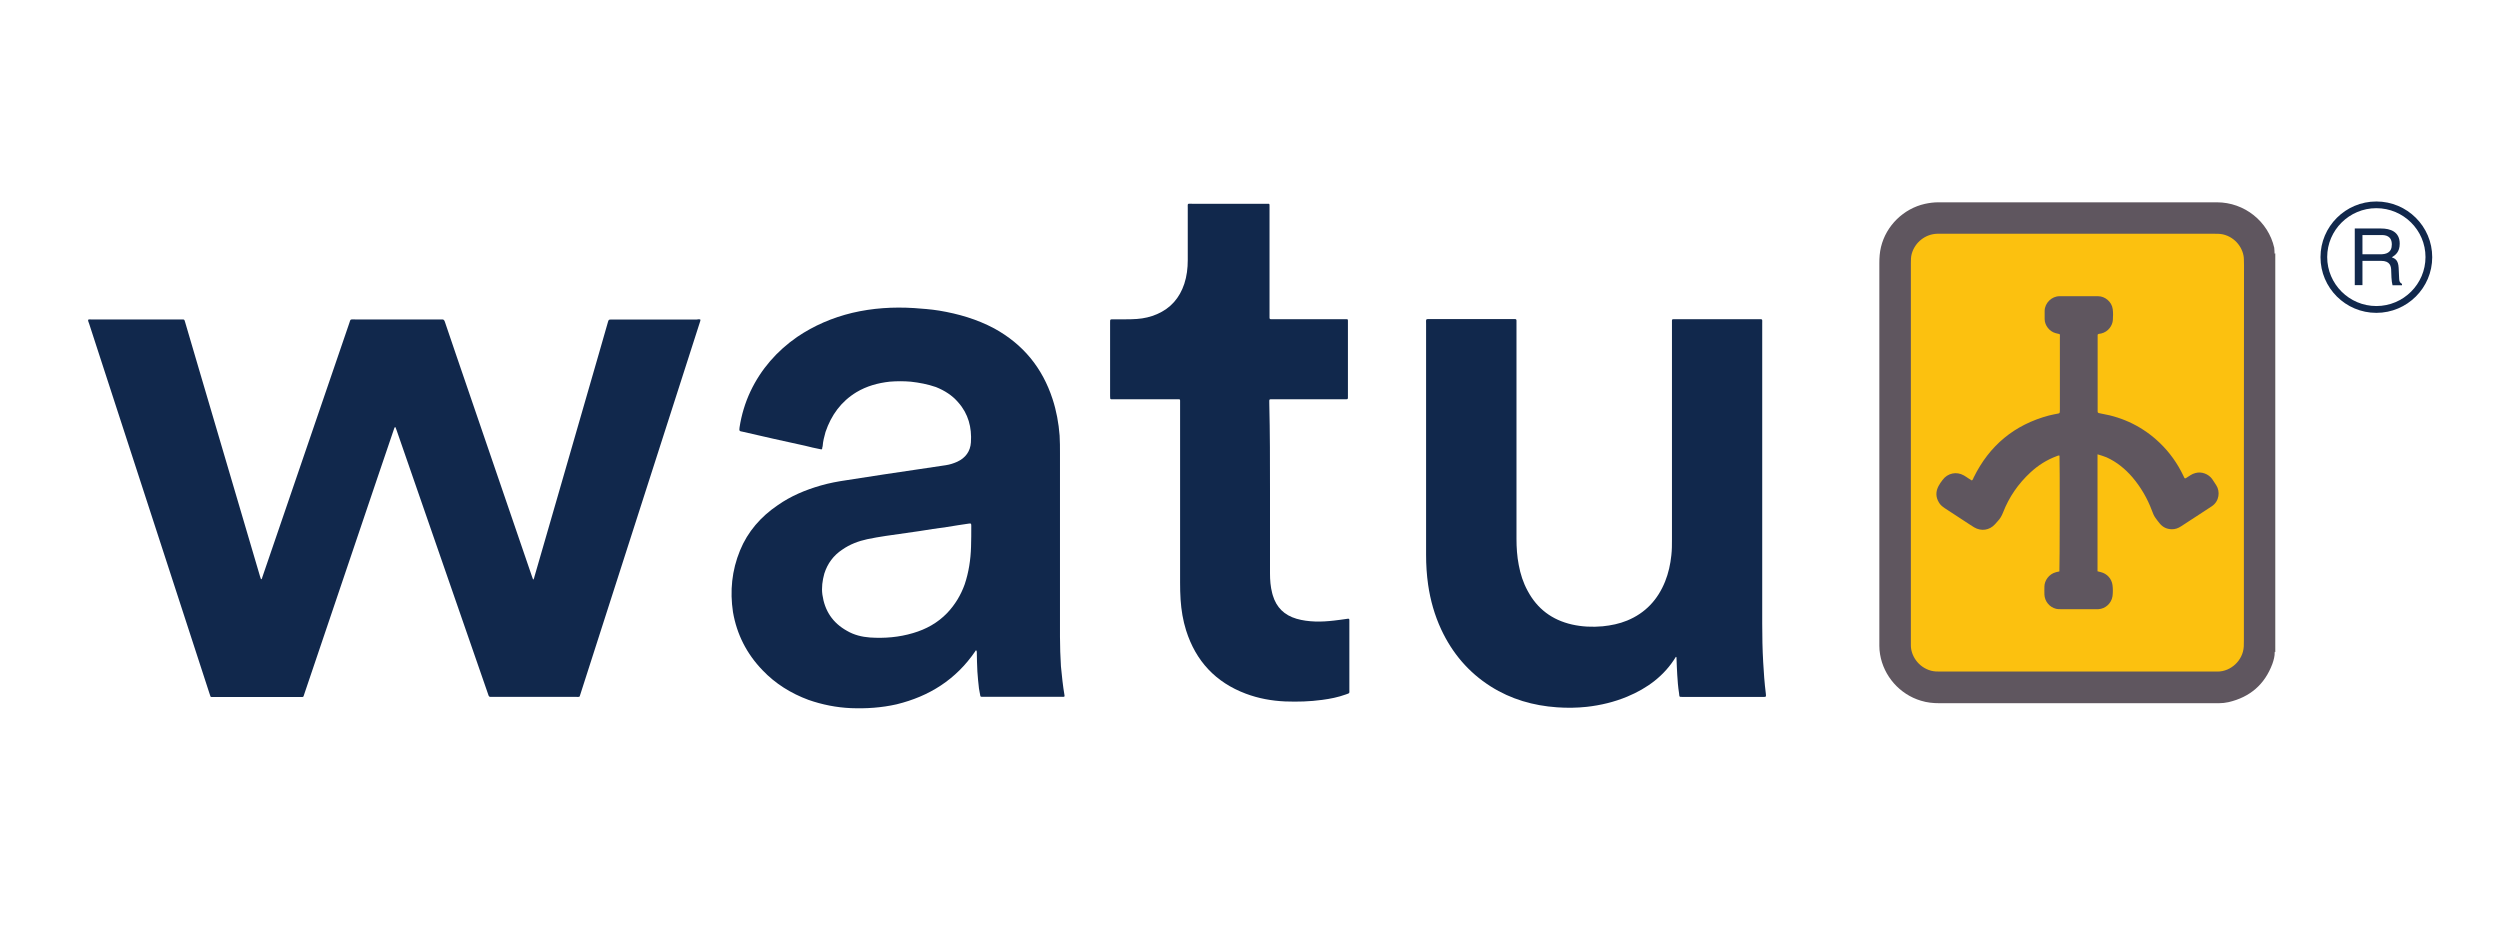 <svg width="106" height="40" viewBox="0 0 106 40" fill="none" xmlns="http://www.w3.org/2000/svg">
<path d="M96.442 10.742C96.452 10.742 96.462 10.747 96.472 10.747C96.472 16.381 96.472 22.01 96.472 27.644L96.457 27.649H96.442C96.391 27.608 96.391 27.547 96.386 27.487C96.381 27.426 96.386 27.37 96.386 27.309C96.386 21.898 96.386 16.488 96.386 11.077C96.386 10.965 96.356 10.838 96.442 10.742Z" fill="#5B5958"/>
<path d="M29.695 13.549C29.695 13.569 29.7 13.584 29.695 13.6C27.987 18.914 26.279 24.229 24.577 29.533C24.526 29.559 24.485 29.548 24.439 29.548C23.25 29.548 22.061 29.548 20.877 29.548C20.856 29.548 20.836 29.548 20.81 29.548C20.749 29.553 20.724 29.523 20.709 29.472C20.704 29.447 20.688 29.422 20.683 29.396C19.936 27.248 19.189 25.095 18.447 22.947C17.903 21.371 17.354 19.801 16.81 18.225C16.795 18.184 16.78 18.144 16.765 18.109C16.724 18.114 16.719 18.149 16.709 18.18C16.485 18.838 16.261 19.497 16.038 20.155C14.996 23.241 13.949 26.326 12.907 29.412C12.851 29.574 12.886 29.553 12.714 29.553C11.504 29.553 10.294 29.553 9.084 29.553C9.049 29.553 9.008 29.553 8.973 29.553C8.942 29.553 8.922 29.538 8.917 29.508C8.907 29.472 8.891 29.437 8.881 29.401C7.336 24.649 5.786 19.897 4.241 15.145C4.088 14.668 3.931 14.197 3.778 13.721C3.763 13.665 3.727 13.615 3.737 13.559C3.773 13.534 3.814 13.544 3.849 13.544C5.13 13.544 6.406 13.544 7.687 13.544C7.824 13.544 7.814 13.539 7.854 13.675C8.048 14.329 8.241 14.977 8.429 15.631C9.293 18.57 10.157 21.503 11.026 24.442C11.036 24.482 11.052 24.523 11.067 24.563C11.113 24.548 11.113 24.507 11.123 24.472C11.367 23.763 11.611 23.058 11.85 22.349C12.835 19.471 13.816 16.599 14.803 13.721C14.874 13.518 14.828 13.544 15.057 13.544C16.246 13.544 17.436 13.544 18.62 13.544C18.655 13.544 18.696 13.544 18.732 13.544C18.803 13.544 18.828 13.554 18.859 13.635C19.016 14.096 19.174 14.557 19.331 15.023C20.404 18.159 21.481 21.295 22.554 24.436C22.569 24.482 22.584 24.528 22.605 24.578C22.645 24.538 22.65 24.497 22.66 24.452C22.986 23.322 23.316 22.187 23.642 21.057C24.226 19.041 24.805 17.019 25.39 15.003C25.522 14.547 25.654 14.096 25.781 13.64C25.802 13.564 25.822 13.544 25.903 13.549C25.924 13.549 25.944 13.549 25.969 13.549C27.159 13.549 28.348 13.549 29.532 13.549C29.593 13.539 29.644 13.528 29.695 13.549Z" fill="#11284C"/>
<path d="M44.984 28.256C44.959 27.836 44.943 27.421 44.943 27V19.208C44.943 18.965 44.943 18.721 44.928 18.468C44.888 17.941 44.791 17.414 44.628 16.918C44.196 15.596 43.383 14.598 42.153 13.924C41.421 13.534 40.638 13.306 39.815 13.169C39.464 13.113 39.114 13.088 38.758 13.062C37.863 13.007 36.999 13.062 36.135 13.265C35.296 13.468 34.514 13.802 33.797 14.288C32.943 14.881 32.267 15.651 31.82 16.594C31.591 17.08 31.439 17.592 31.357 18.119C31.342 18.265 31.332 18.281 31.494 18.306C32.374 18.509 33.253 18.711 34.132 18.899C34.351 18.955 34.564 19.005 34.783 19.046C34.839 19.061 34.849 19.061 34.864 19.005C34.864 18.98 34.864 18.95 34.88 18.924C34.895 18.706 34.946 18.519 35.002 18.316C35.245 17.602 35.662 17.024 36.313 16.629C36.745 16.371 37.218 16.239 37.721 16.183C38.021 16.158 38.316 16.158 38.615 16.183C38.981 16.224 39.332 16.29 39.683 16.411C40.049 16.558 40.374 16.761 40.628 17.06C41.06 17.546 41.208 18.124 41.167 18.757C41.142 19.137 40.938 19.416 40.587 19.578C40.44 19.644 40.277 19.699 40.099 19.725C39.683 19.791 39.261 19.846 38.844 19.912C38.382 19.978 37.939 20.049 37.477 20.115C36.948 20.196 36.435 20.277 35.906 20.358C35.525 20.414 35.164 20.48 34.798 20.586C34.148 20.773 33.528 21.032 32.974 21.422C32.257 21.908 31.703 22.542 31.378 23.337C31.027 24.188 30.945 25.065 31.078 25.951C31.24 26.894 31.657 27.719 32.333 28.419C32.872 28.986 33.538 29.401 34.28 29.675C34.859 29.878 35.469 29.999 36.079 30.025C36.73 30.05 37.375 30.009 38.016 29.863C39.408 29.523 40.532 28.809 41.345 27.623C41.36 27.598 41.36 27.567 41.401 27.583C41.401 27.598 41.416 27.608 41.416 27.638C41.416 27.922 41.431 28.206 41.441 28.474C41.457 28.718 41.482 28.961 41.508 29.189C41.523 29.295 41.548 29.391 41.563 29.488C41.563 29.528 41.589 29.543 41.619 29.543H45.015C45.055 29.543 45.096 29.558 45.136 29.528V29.488C45.065 29.077 45.025 28.672 44.984 28.256ZM41.172 23.185C41.157 23.722 41.075 24.264 40.903 24.776C40.74 25.232 40.496 25.637 40.16 25.992C39.754 26.412 39.266 26.681 38.712 26.843C38.117 27.02 37.507 27.071 36.887 27.03C36.547 27.005 36.211 26.924 35.911 26.747C35.301 26.407 34.966 25.895 34.869 25.212C34.829 24.913 34.869 24.619 34.951 24.32C35.088 23.889 35.342 23.55 35.708 23.307C36.033 23.079 36.399 22.942 36.775 22.861C37.035 22.805 37.289 22.765 37.548 22.724C38.021 22.658 38.493 22.587 38.966 22.521C39.357 22.455 39.749 22.4 40.155 22.344C40.465 22.288 40.776 22.248 41.101 22.197H41.157C41.182 22.222 41.182 22.253 41.182 22.293C41.182 22.592 41.182 22.891 41.172 23.185Z" fill="#11284C"/>
<path d="M71.059 27.847C70.566 28.657 69.844 29.184 68.99 29.539C68.441 29.767 67.867 29.904 67.277 29.97C66.855 30.015 66.438 30.02 66.016 29.99C65.01 29.919 64.07 29.65 63.211 29.108C62.265 28.51 61.574 27.69 61.106 26.686C60.827 26.084 60.649 25.455 60.553 24.797C60.492 24.376 60.466 23.951 60.466 23.525C60.466 20.262 60.466 17 60.466 13.742C60.466 13.504 60.431 13.529 60.68 13.529C61.818 13.529 62.962 13.529 64.1 13.529C64.146 13.529 64.197 13.529 64.243 13.529C64.283 13.529 64.299 13.554 64.299 13.59C64.299 13.636 64.299 13.686 64.299 13.732C64.299 16.772 64.299 19.811 64.299 22.846C64.299 23.221 64.324 23.591 64.395 23.956C64.466 24.341 64.583 24.706 64.771 25.05C65.178 25.815 65.808 26.286 66.652 26.479C67.079 26.575 67.516 26.595 67.953 26.555C68.309 26.519 68.659 26.448 68.99 26.312C69.768 25.992 70.291 25.425 70.601 24.655C70.743 24.3 70.825 23.925 70.865 23.545C70.891 23.322 70.891 23.099 70.891 22.877C70.891 19.832 70.891 16.787 70.891 13.747C70.891 13.701 70.891 13.651 70.891 13.605C70.891 13.544 70.901 13.534 70.967 13.534C71.003 13.534 71.043 13.534 71.079 13.534C72.228 13.534 73.381 13.534 74.53 13.534C74.749 13.534 74.718 13.514 74.718 13.717C74.718 17.962 74.718 22.208 74.718 26.448C74.718 26.991 74.728 27.533 74.759 28.075C74.784 28.52 74.815 28.966 74.871 29.407C74.876 29.427 74.876 29.448 74.876 29.473C74.881 29.539 74.871 29.544 74.805 29.549C74.774 29.549 74.739 29.549 74.708 29.549C73.6 29.549 72.492 29.549 71.384 29.549C71.175 29.549 71.216 29.564 71.191 29.387C71.15 29.128 71.13 28.87 71.115 28.612C71.099 28.379 71.094 28.146 71.084 27.913C71.084 27.892 71.094 27.872 71.059 27.847Z" fill="#11284C"/>
<path d="M53.848 20.804C53.848 21.974 53.848 23.14 53.848 24.31C53.848 24.594 53.869 24.872 53.94 25.146C53.95 25.176 53.955 25.207 53.965 25.237C54.118 25.754 54.453 26.083 54.972 26.235C55.231 26.311 55.495 26.342 55.759 26.352C56.034 26.362 56.303 26.342 56.573 26.311C56.761 26.291 56.954 26.261 57.142 26.235C57.198 26.23 57.208 26.235 57.213 26.291C57.213 26.326 57.213 26.367 57.213 26.402C57.213 27.345 57.213 28.282 57.213 29.224C57.213 29.412 57.239 29.381 57.056 29.447C56.735 29.564 56.4 29.63 56.059 29.675C55.541 29.746 55.017 29.761 54.494 29.741C53.919 29.716 53.36 29.614 52.822 29.412C51.541 28.93 50.702 28.029 50.29 26.727C50.158 26.306 50.087 25.87 50.057 25.43C50.041 25.186 50.036 24.943 50.036 24.695C50.036 22.182 50.036 19.669 50.036 17.156C50.036 17.111 50.036 17.06 50.036 17.014C50.036 16.928 50.036 16.928 49.945 16.928C49.726 16.928 49.508 16.928 49.289 16.928C48.608 16.928 47.927 16.928 47.241 16.928C47.2 16.928 47.154 16.928 47.114 16.928C47.093 16.928 47.073 16.913 47.073 16.888C47.073 16.857 47.068 16.822 47.068 16.791C47.068 15.758 47.068 14.719 47.068 13.686C47.068 13.534 47.063 13.539 47.215 13.539C47.546 13.534 47.876 13.549 48.206 13.524C48.501 13.503 48.786 13.438 49.055 13.321C49.64 13.068 50.016 12.632 50.214 12.034C50.321 11.71 50.361 11.37 50.361 11.031C50.361 10.296 50.361 9.567 50.361 8.832C50.361 8.604 50.331 8.64 50.555 8.64C51.602 8.64 52.644 8.64 53.691 8.64C53.838 8.64 53.828 8.624 53.828 8.776C53.828 10.296 53.828 11.816 53.828 13.336C53.828 13.382 53.828 13.432 53.828 13.478C53.828 13.519 53.853 13.534 53.889 13.534C53.935 13.534 53.986 13.534 54.031 13.534C55.002 13.534 55.973 13.534 56.939 13.534C56.984 13.534 57.035 13.534 57.081 13.534C57.147 13.534 57.152 13.539 57.152 13.61C57.152 13.64 57.152 13.676 57.152 13.706C57.152 14.719 57.152 15.738 57.152 16.751C57.152 16.954 57.172 16.928 56.969 16.928C55.978 16.928 54.987 16.928 53.996 16.928C53.792 16.928 53.818 16.908 53.818 17.111C53.848 18.342 53.848 19.573 53.848 20.804Z" fill="#11284C"/>
<path d="M96.442 10.742C96.437 10.777 96.437 10.818 96.437 10.853C96.437 10.939 96.442 11.025 96.442 11.106C96.442 16.502 96.442 21.898 96.442 27.298C96.442 27.415 96.422 27.532 96.447 27.648C96.452 27.82 96.406 27.982 96.35 28.145C96.025 29.021 95.4 29.558 94.49 29.771C94.358 29.801 94.216 29.816 94.079 29.816C94.033 29.816 93.982 29.816 93.936 29.816C90.038 29.816 86.134 29.816 82.236 29.816C81.966 29.816 81.707 29.791 81.448 29.71C80.548 29.442 79.867 28.666 79.715 27.744C79.694 27.623 79.684 27.501 79.684 27.38C79.684 27.329 79.684 27.273 79.684 27.222C79.684 21.867 79.684 16.517 79.684 11.162C79.684 10.929 79.699 10.696 79.755 10.468C79.974 9.566 80.711 8.847 81.615 8.644C81.804 8.603 81.992 8.578 82.185 8.578C86.124 8.578 90.058 8.578 93.997 8.578C95.166 8.578 96.173 9.389 96.427 10.503C96.437 10.584 96.437 10.66 96.442 10.742Z" fill="#5F565F"/>
<path d="M95.141 19.203C95.141 21.848 95.141 24.492 95.141 27.142C95.141 27.233 95.141 27.324 95.136 27.41C95.105 28.003 94.587 28.474 94.028 28.474C93.982 28.474 93.931 28.474 93.885 28.474C90.017 28.474 86.144 28.474 82.276 28.474C82.144 28.474 82.012 28.474 81.88 28.439C81.316 28.287 81.016 27.775 81.021 27.355C81.021 27.319 81.021 27.279 81.021 27.243C81.021 21.878 81.021 16.513 81.021 11.147C81.021 11.021 81.021 10.894 81.056 10.767C81.189 10.276 81.636 9.921 82.144 9.911C82.19 9.911 82.241 9.911 82.286 9.911C86.149 9.911 90.012 9.911 93.88 9.911C94.002 9.911 94.124 9.911 94.246 9.936C94.795 10.058 95.131 10.55 95.141 10.99C95.141 11.082 95.146 11.173 95.146 11.259C95.141 13.909 95.141 16.558 95.141 19.203Z" fill="#FCC10F"/>
<path d="M88.935 19.263C88.935 20.925 88.935 22.572 88.935 24.223C88.986 24.233 89.031 24.249 89.077 24.259C89.341 24.325 89.534 24.538 89.57 24.806C89.59 24.963 89.59 25.125 89.57 25.282C89.524 25.581 89.27 25.814 88.97 25.829C88.945 25.829 88.919 25.829 88.889 25.829C88.381 25.829 87.877 25.829 87.369 25.829C87.303 25.829 87.242 25.829 87.181 25.814C86.901 25.748 86.693 25.495 86.683 25.206C86.678 25.095 86.683 24.983 86.683 24.872C86.683 24.624 86.871 24.335 87.181 24.259C87.227 24.249 87.273 24.239 87.318 24.228C87.334 24.107 87.339 19.507 87.323 19.319C87.283 19.304 87.242 19.324 87.207 19.339C86.785 19.496 86.414 19.73 86.088 20.034C85.575 20.51 85.184 21.072 84.929 21.731C84.874 21.872 84.802 21.999 84.696 22.106C84.66 22.146 84.624 22.187 84.589 22.227C84.355 22.486 84.004 22.536 83.704 22.359C83.577 22.283 83.455 22.197 83.328 22.116C83.039 21.928 82.749 21.736 82.459 21.548C82.363 21.482 82.271 21.412 82.21 21.305C82.073 21.077 82.068 20.844 82.195 20.606C82.241 20.515 82.302 20.434 82.363 20.353C82.576 20.059 82.957 19.978 83.272 20.16C83.344 20.201 83.405 20.246 83.476 20.292C83.522 20.322 83.562 20.348 83.608 20.373C83.654 20.337 83.664 20.287 83.684 20.246C84.35 18.889 85.412 18.007 86.876 17.617C87.008 17.581 87.145 17.561 87.283 17.531C87.313 17.526 87.329 17.51 87.334 17.48C87.334 17.445 87.334 17.404 87.339 17.369C87.339 16.35 87.339 15.327 87.339 14.308C87.339 14.263 87.349 14.212 87.329 14.167C87.273 14.156 87.217 14.141 87.161 14.126C86.902 14.06 86.693 13.797 86.693 13.528C86.693 13.412 86.693 13.295 86.693 13.179C86.698 12.844 86.998 12.56 87.318 12.56C87.867 12.56 88.416 12.56 88.965 12.56C89.25 12.56 89.54 12.794 89.58 13.108C89.6 13.26 89.595 13.417 89.585 13.569C89.57 13.797 89.397 14.07 89.087 14.141C89.057 14.146 89.026 14.151 88.991 14.156C88.96 14.162 88.94 14.177 88.94 14.207C88.94 14.248 88.94 14.293 88.94 14.334C88.94 15.337 88.94 16.34 88.94 17.343C88.94 17.348 88.94 17.353 88.94 17.358C88.945 17.495 88.909 17.505 89.092 17.536C90.043 17.698 90.871 18.108 91.567 18.772C91.995 19.182 92.33 19.654 92.584 20.191C92.589 20.206 92.599 20.221 92.604 20.236C92.635 20.292 92.645 20.297 92.701 20.261C92.762 20.226 92.818 20.185 92.874 20.15C92.935 20.11 93.001 20.079 93.077 20.059C93.352 19.978 93.641 20.104 93.789 20.302C93.855 20.393 93.911 20.489 93.972 20.581C94.134 20.829 94.109 21.249 93.778 21.467C93.636 21.564 93.494 21.655 93.352 21.746C93.062 21.933 92.772 22.126 92.482 22.313C92.36 22.394 92.228 22.445 92.081 22.44C91.878 22.435 91.71 22.359 91.578 22.202C91.512 22.126 91.456 22.045 91.395 21.964C91.324 21.867 91.283 21.761 91.242 21.65C91.049 21.133 90.775 20.662 90.419 20.241C90.109 19.881 89.753 19.588 89.316 19.39C89.189 19.344 89.072 19.299 88.935 19.263Z" fill="#5F565F"/>
<path d="M100.168 12.089H99.842V9.688H100.955C101.352 9.688 101.748 9.824 101.748 10.331C101.748 10.686 101.565 10.817 101.413 10.909C101.55 10.964 101.687 11.025 101.703 11.359L101.723 11.795C101.728 11.927 101.743 11.977 101.845 12.038V12.094H101.443C101.398 11.947 101.387 11.582 101.387 11.491C101.387 11.293 101.347 11.06 100.955 11.06H100.168V12.089ZM100.168 10.782H100.925C101.164 10.782 101.413 10.721 101.413 10.366C101.413 9.997 101.138 9.966 100.981 9.966H100.168V10.782Z" fill="#11284C"/>
<path d="M100.757 13.265C99.451 13.265 98.389 12.206 98.389 10.904C98.389 9.602 99.451 8.543 100.757 8.543C102.064 8.543 103.126 9.602 103.126 10.904C103.126 12.206 102.064 13.265 100.757 13.265ZM100.757 8.827C99.609 8.827 98.673 9.759 98.673 10.899C98.673 12.044 99.609 12.976 100.757 12.976C101.906 12.976 102.841 12.044 102.841 10.899C102.841 9.759 101.906 8.827 100.757 8.827Z" fill="#11284C"/>
</svg>
